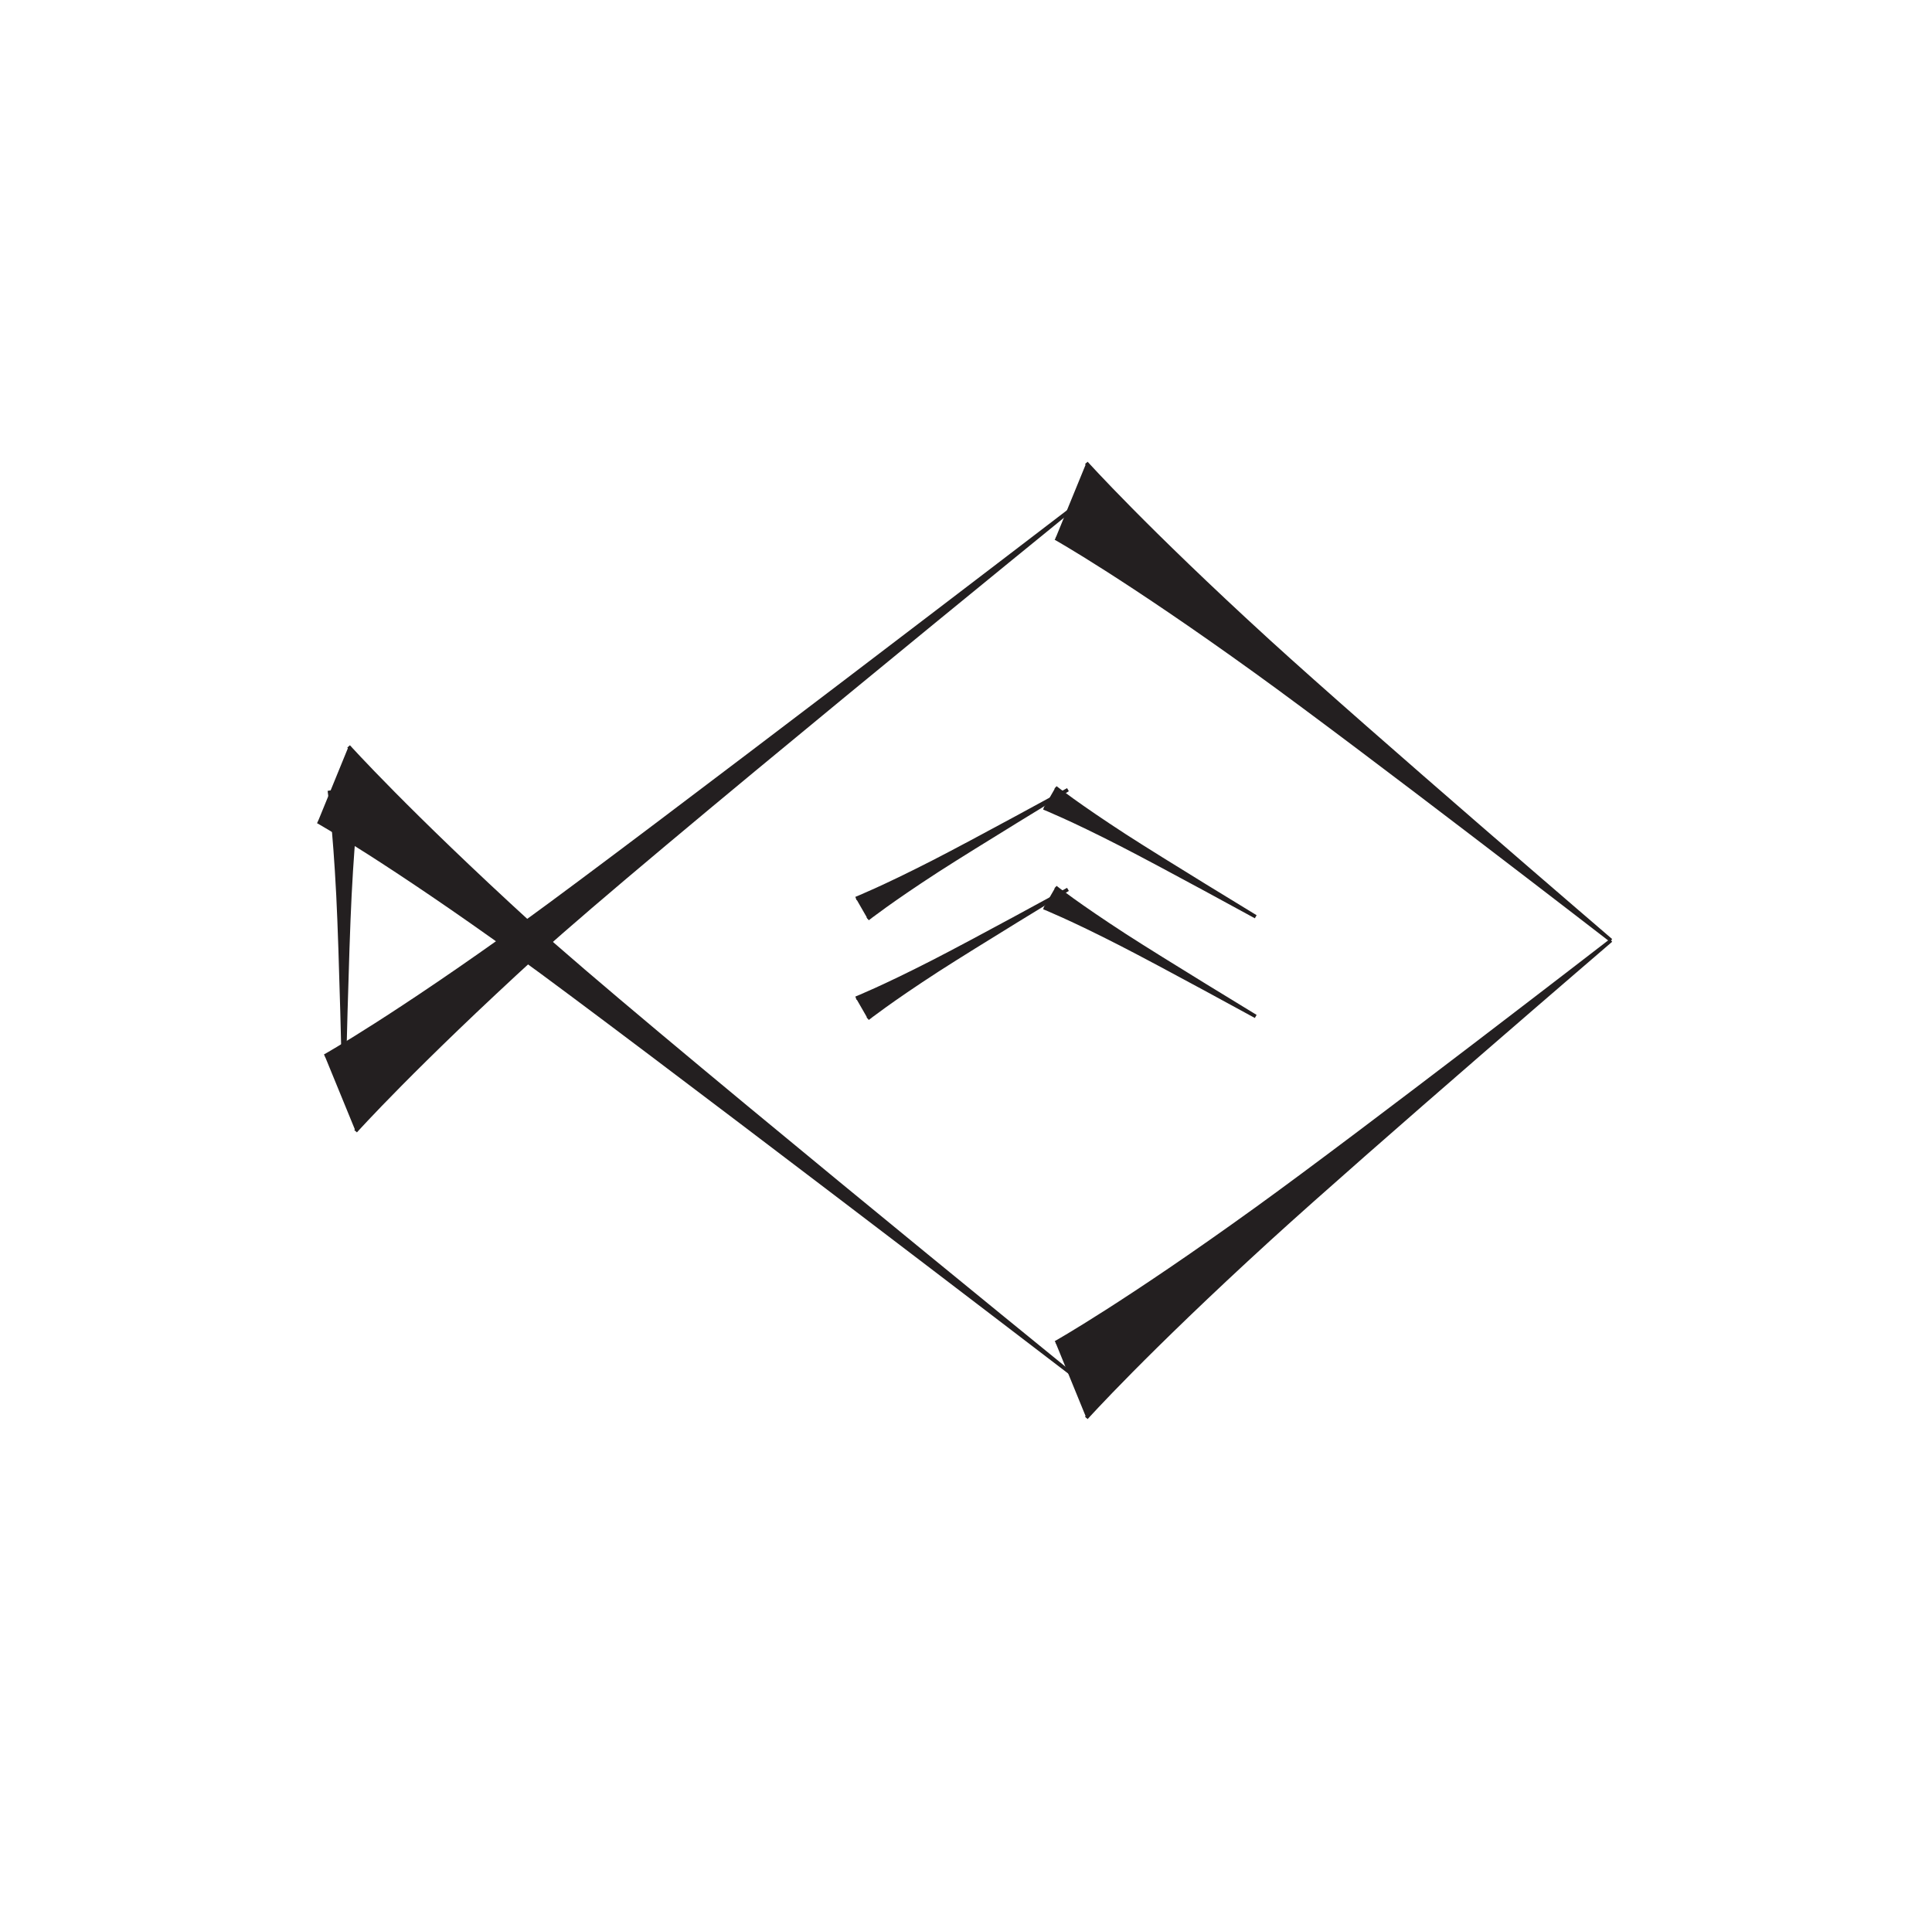 <?xml version="1.0" encoding="UTF-8"?>
<svg xmlns="http://www.w3.org/2000/svg" xmlns:xlink="http://www.w3.org/1999/xlink" width="109pt" height="108pt" viewBox="0 0 109 108" version="1.1">
<g id="surface1">
<path style="fill-rule:nonzero;fill:rgb(13.73%,12.16%,12.549%);fill-opacity:1;stroke-width:2;stroke-linecap:butt;stroke-linejoin:miter;stroke:rgb(13.73%,12.16%,12.549%);stroke-opacity:1;stroke-miterlimit:4;" d="M 482.93 573.008 C 482.93 573.008 497.812 578.945 526.133 593.438 C 549.219 605.234 602.5 634.414 602.5 634.414 C 602.5 634.414 550.586 602.812 528.828 588.789 C 502.148 571.484 489.531 561.523 489.531 561.523 " transform="matrix(0.1,0,0,-0.1,0,108)"/>
<path style="fill-rule:nonzero;fill:rgb(13.73%,12.16%,12.549%);fill-opacity:1;stroke-width:2;stroke-linecap:butt;stroke-linejoin:miter;stroke:rgb(13.73%,12.16%,12.549%);stroke-opacity:1;stroke-miterlimit:4;" d="M 482.93 516.758 C 482.93 516.758 497.812 522.695 526.133 537.188 C 549.219 548.984 602.5 578.164 602.5 578.164 C 602.5 578.164 550.586 546.562 528.828 532.539 C 502.148 515.234 489.531 505.273 489.531 505.273 " transform="matrix(0.1,0,0,-0.1,0,108)"/>
<path style="fill-rule:nonzero;fill:rgb(13.73%,12.16%,12.549%);fill-opacity:1;stroke-width:2;stroke-linecap:butt;stroke-linejoin:miter;stroke:rgb(13.73%,12.16%,12.549%);stroke-opacity:1;stroke-miterlimit:4;" d="M 588.867 624.141 C 588.867 624.141 603.789 618.203 632.07 603.711 C 655.156 591.914 708.438 562.734 708.438 562.734 C 708.438 562.734 656.523 594.297 634.766 608.359 C 608.086 625.664 595.469 635.625 595.469 635.625 " transform="matrix(0.1,0,0,-0.1,0,108)"/>
<path style="fill-rule:nonzero;fill:rgb(13.73%,12.16%,12.549%);fill-opacity:1;stroke-width:2;stroke-linecap:butt;stroke-linejoin:miter;stroke:rgb(13.73%,12.16%,12.549%);stroke-opacity:1;stroke-miterlimit:4;" d="M 588.867 567.891 C 588.867 567.891 603.789 561.953 632.07 547.461 C 655.156 535.664 708.438 506.484 708.438 506.484 C 708.438 506.484 656.523 538.047 634.766 552.109 C 608.086 569.414 595.469 579.375 595.469 579.375 " transform="matrix(0.1,0,0,-0.1,0,108)"/>
<path style="fill-rule:nonzero;fill:rgb(13.73%,12.16%,12.549%);fill-opacity:1;stroke-width:2;stroke-linecap:butt;stroke-linejoin:miter;stroke:rgb(13.73%,12.16%,12.549%);stroke-opacity:1;stroke-miterlimit:4;" d="M 183.242 484.141 C 183.242 484.141 222.344 506.094 296.523 559.609 C 356.953 603.203 607.93 795.391 607.93 795.391 C 607.93 795.391 360.547 594.375 303.594 542.383 C 233.633 478.516 200.625 441.719 200.625 441.719 " transform="matrix(0.1,0,0,-0.1,0,108)"/>
<path style="fill-rule:nonzero;fill:rgb(13.73%,12.16%,12.549%);fill-opacity:1;stroke-width:2;stroke-linecap:butt;stroke-linejoin:miter;stroke:rgb(13.73%,12.16%,12.549%);stroke-opacity:1;stroke-miterlimit:4;" d="M 179.336 616.406 C 179.336 616.406 218.398 594.492 292.617 540.938 C 353.008 497.344 604.023 305.195 604.023 305.195 C 604.023 305.195 356.641 506.172 299.648 558.164 C 229.688 622.07 196.68 658.828 196.68 658.828 " transform="matrix(0.1,0,0,-0.1,0,108)"/>
<path style="fill-rule:nonzero;fill:rgb(13.73%,12.16%,12.549%);fill-opacity:1;stroke-width:2;stroke-linecap:butt;stroke-linejoin:miter;stroke:rgb(13.73%,12.16%,12.549%);stroke-opacity:1;stroke-miterlimit:4;" d="M 595.547 322.383 C 595.547 322.383 634.609 344.297 708.789 397.852 C 769.219 441.445 908.906 549.375 908.906 549.375 C 908.906 549.375 772.852 432.617 715.859 380.625 C 645.898 316.719 612.891 279.961 612.891 279.961 " transform="matrix(0.1,0,0,-0.1,0,108)"/>
<path style="fill-rule:nonzero;fill:rgb(13.73%,12.16%,12.549%);fill-opacity:1;stroke-width:2;stroke-linecap:butt;stroke-linejoin:miter;stroke:rgb(13.73%,12.16%,12.549%);stroke-opacity:1;stroke-miterlimit:4;" d="M 595.508 776.328 C 595.508 776.328 634.609 754.414 708.789 700.898 C 769.219 657.305 908.906 549.375 908.906 549.375 C 908.906 549.375 772.812 666.094 715.82 718.086 C 645.898 781.992 612.891 818.789 612.891 818.789 " transform="matrix(0.1,0,0,-0.1,0,108)"/>
<path style="fill-rule:nonzero;fill:rgb(13.73%,12.16%,12.549%);fill-opacity:1;stroke-width:2;stroke-linecap:butt;stroke-linejoin:miter;stroke:rgb(13.73%,12.16%,12.549%);stroke-opacity:1;stroke-miterlimit:4;" d="M 202.266 633.906 C 202.266 633.906 199.375 614.219 197.383 574.844 C 195.742 542.812 194.023 467.539 194.023 467.539 C 194.023 467.539 192.344 542.812 190.703 574.844 C 188.711 614.219 185.82 633.906 185.82 633.906 " transform="matrix(0.1,0,0,-0.1,0,108)"/>
</g>
</svg>
